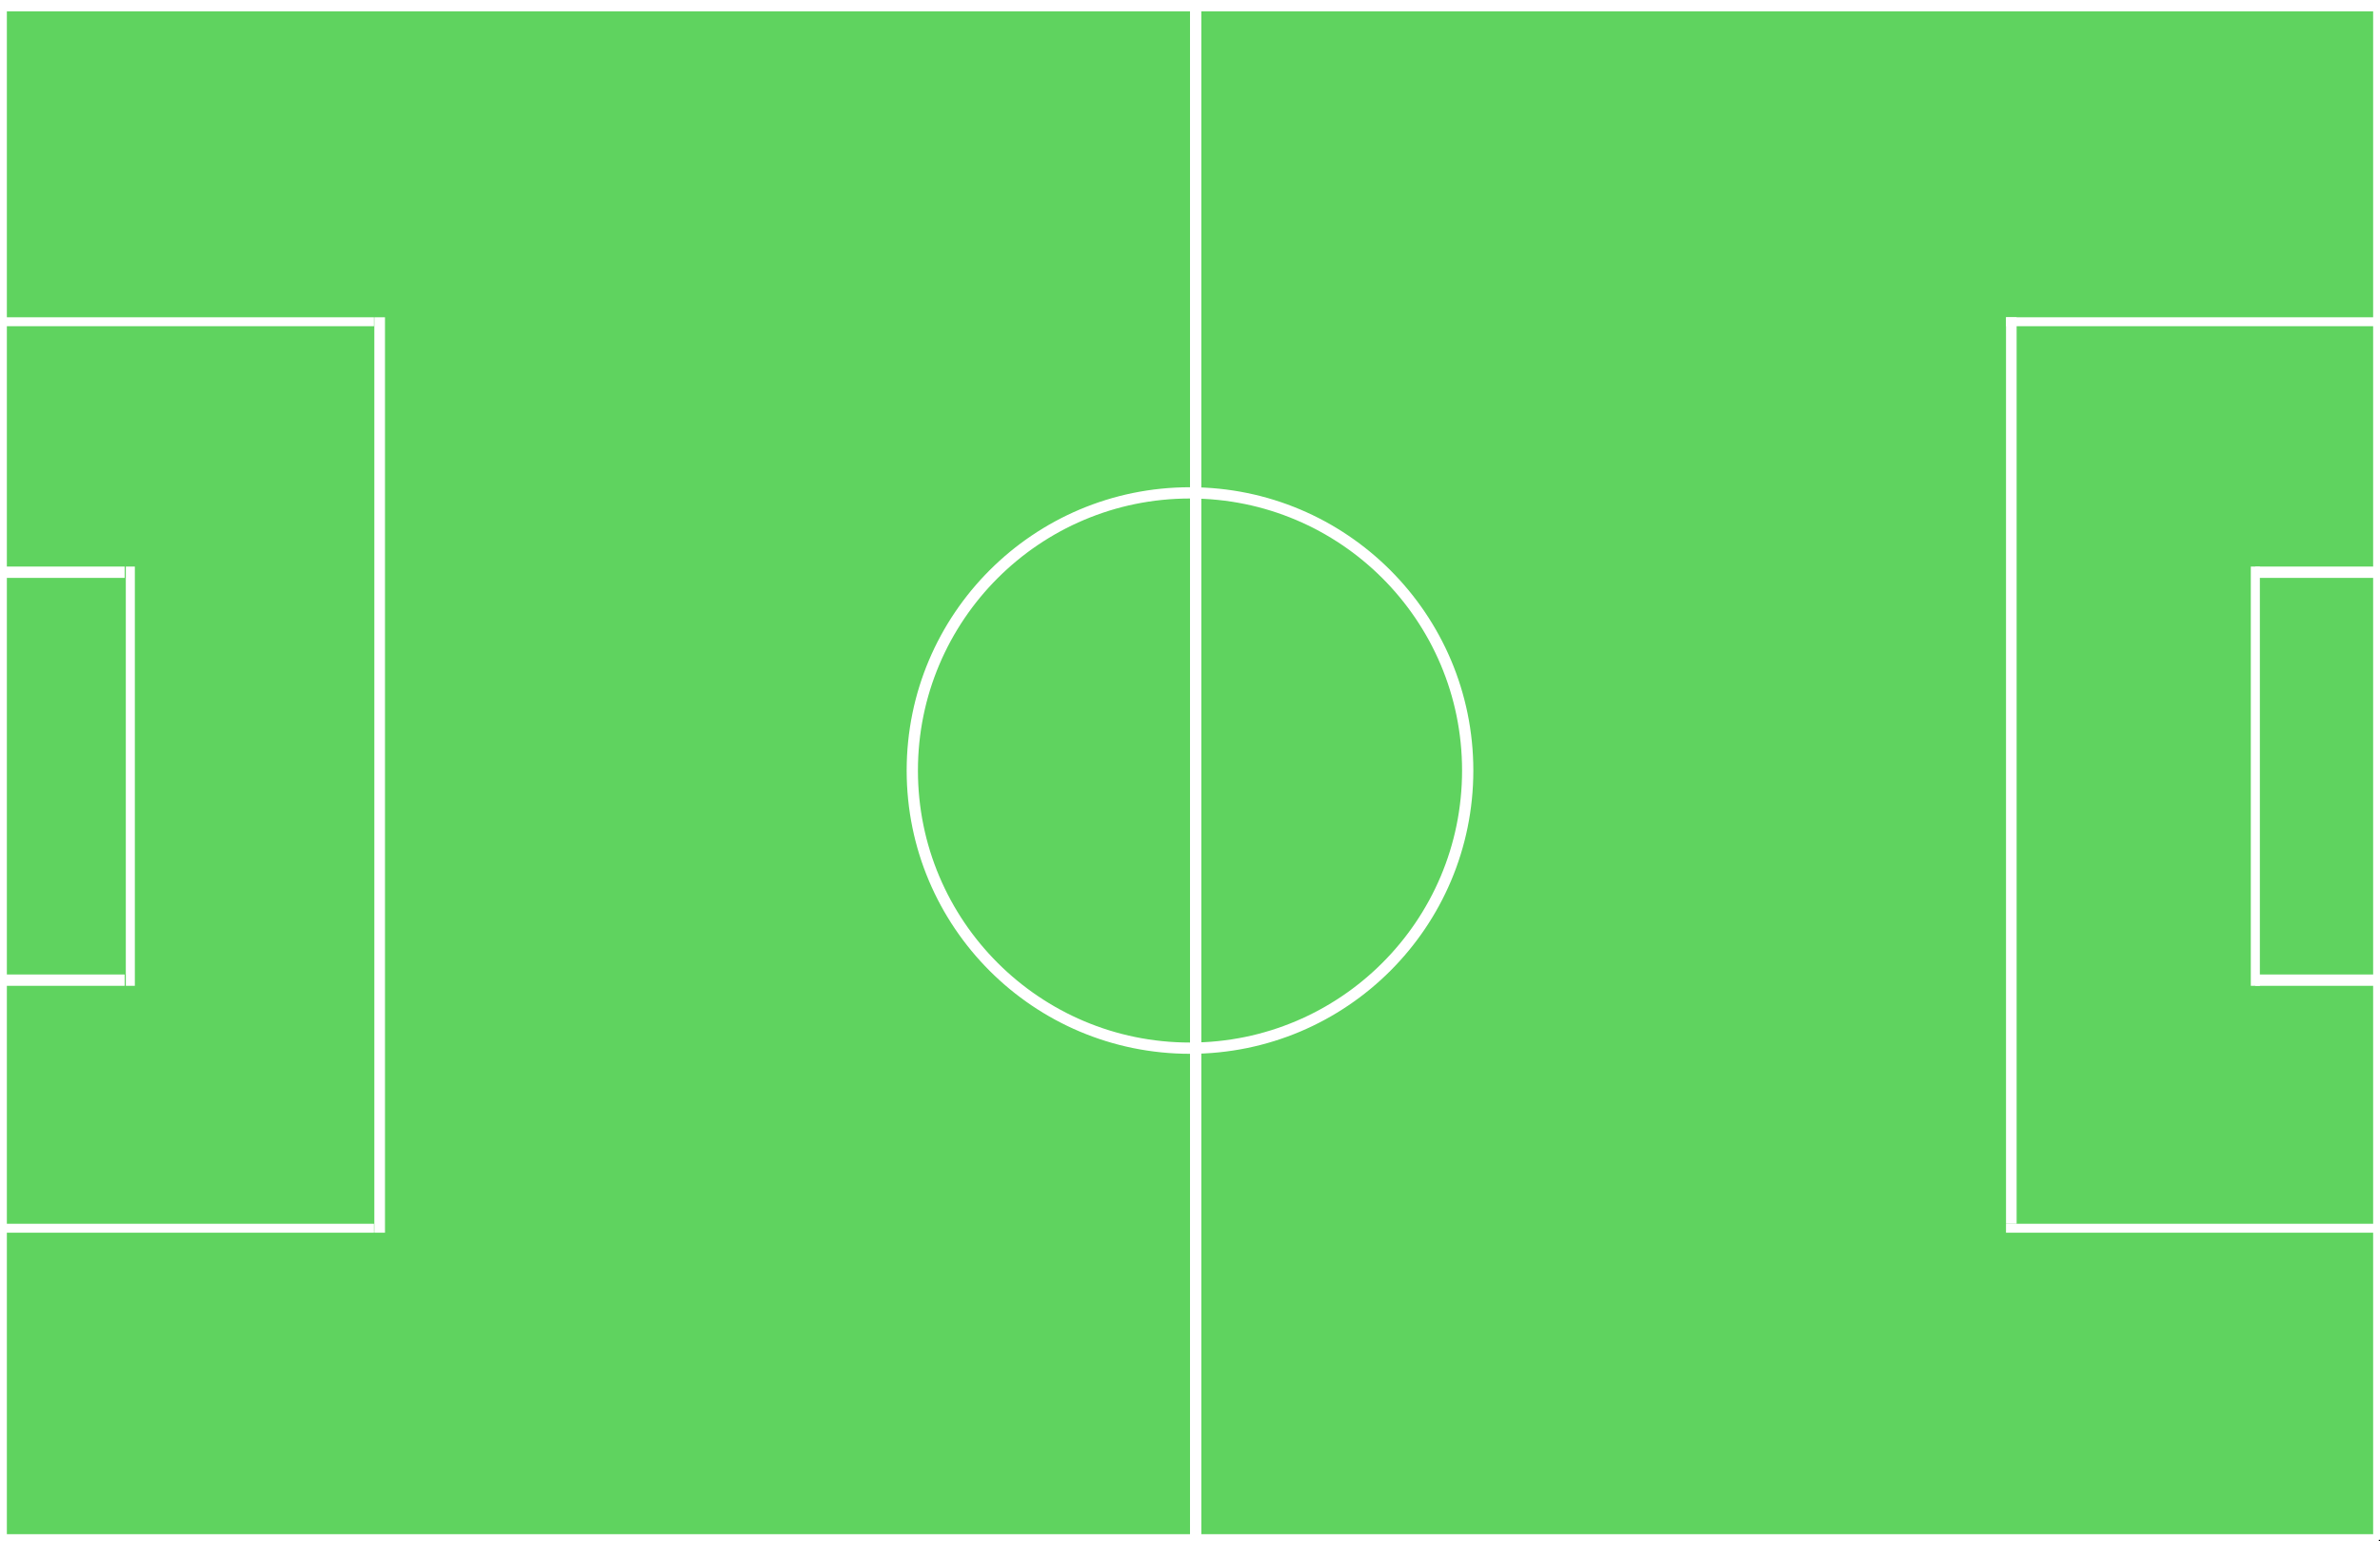 <?xml version="1.0" encoding="UTF-8" standalone="no"?>
<!-- Created with Inkscape (http://www.inkscape.org/) -->

<svg
   width="210mm"
   height="136mm"
   viewBox="0 0 210 136"
   version="1.1"
   id="svg194"
   inkscape:version="1.1 (c68e22c387, 2021-05-23)"
   sodipodi:docname="picth.svg"
   xmlns:inkscape="http://www.inkscape.org/namespaces/inkscape"
   xmlns:sodipodi="http://sodipodi.sourceforge.net/DTD/sodipodi-0.dtd"
   xmlns="http://www.w3.org/2000/svg"
   xmlns:svg="http://www.w3.org/2000/svg">
  <rect x="0" y="0" width="210" height="136" fill="#808080" stroke="none"/>
  <sodipodi:namedview
     id="namedview196"
     pagecolor="#ffffff"
     bordercolor="#666666"
     borderopacity="1.0"
     inkscape:pageshadow="2"
     inkscape:pageopacity="0.0"
     inkscape:pagecheckerboard="0"
     inkscape:document-units="mm"
     showgrid="false"
     inkscape:zoom="1.3932941"
     inkscape:cx="467.5969"
     inkscape:cy="340.91869"
     inkscape:window-width="1920"
     inkscape:window-height="986"
     inkscape:window-x="-11"
     inkscape:window-y="-11"
     inkscape:window-maximized="1"
     inkscape:current-layer="layer2" />
  <defs
     id="defs191" />
  <g
     inkscape:label="レイヤー 1"
     inkscape:groupmode="layer"
     id="layer1">
    <rect
       style="fill:#5fd35f;fill-rule:evenodd;stroke:#000000;stroke-width:0.212;stroke-miterlimit:4;stroke-dasharray:none;stroke-opacity:1"
       id="rect792"
       width="209.788"
       height="135.788"
       x="0.106"
       y="0.106" />
  </g>
  <g
     inkscape:groupmode="layer"
     id="layer2"
     inkscape:label="レイヤー 2">
    <path
       style="fill:#ffffff;stroke:#ffffff;stroke-width:0.999;stroke-linecap:butt;stroke-linejoin:miter;stroke-miterlimit:4;stroke-dasharray:none;stroke-opacity:1"
       d="M 209.894,-0.106 V 135.894"
       id="path1641" />
    <path
       style="fill:#ffffff;stroke:#ffffff;stroke-width:0.999;stroke-linecap:butt;stroke-linejoin:miter;stroke-miterlimit:4;stroke-dasharray:none;stroke-opacity:1"
       d="M 0.106,0.106 V 136.106"
       id="path1643" />
    <circle
       style="fill:#5fd35f;fill-opacity:1;fill-rule:evenodd;stroke:#ffffff;stroke-width:0.994;stroke-miterlimit:4;stroke-dasharray:none;stroke-opacity:1"
       id="path1982"
       cx="105"
       cy="68"
       r="24.503" />
    <path
       style="fill:none;stroke:#ffffff;stroke-width:0.788;stroke-linecap:butt;stroke-linejoin:miter;stroke-miterlimit:4;stroke-dasharray:none;stroke-opacity:1"
       d="M 0,28.394 H 33"
       id="path3969" />
    <path
       style="fill:none;stroke:#ffffff;stroke-width:0.939;stroke-linecap:butt;stroke-linejoin:miter;stroke-miterlimit:4;stroke-dasharray:none;stroke-opacity:1"
       d="m 33.5,28 v 80.788"
       id="path4390" />
    <path
       style="fill:none;stroke:#ffffff;stroke-width:0.788;stroke-linecap:butt;stroke-linejoin:miter;stroke-miterlimit:4;stroke-dasharray:none;stroke-opacity:1"
       d="M 0,108.394 H 33"
       id="path4598" />
    <path
       style="fill:none;stroke:#ffffff;stroke-width:0.935;stroke-linecap:butt;stroke-linejoin:miter;stroke-miterlimit:4;stroke-dasharray:none;stroke-opacity:1"
       d="m 177.47,28 v 80"
       id="path4614" />
    <path
       style="fill:none;stroke:#ffffff;stroke-width:0.788;stroke-linecap:butt;stroke-linejoin:miter;stroke-miterlimit:4;stroke-dasharray:none;stroke-opacity:1"
       d="m 177,28.394 h 33"
       id="path4616" />
    <path
       style="fill:none;stroke:#ffffff;stroke-width:0.788;stroke-linecap:butt;stroke-linejoin:miter;stroke-miterlimit:4;stroke-dasharray:none;stroke-opacity:1"
       d="m 177,108.394 h 33"
       id="path4618" />
    <path
       style="fill:none;stroke:#ffffff;stroke-width:1;stroke-linecap:butt;stroke-linejoin:miter;stroke-miterlimit:4;stroke-dasharray:none;stroke-opacity:1"
       d="M 0,50.5 H 11"
       id="path4670" />
    <path
       style="fill:none;stroke:#ffffff;stroke-width:0.798;stroke-linecap:butt;stroke-linejoin:miter;stroke-miterlimit:4;stroke-dasharray:none;stroke-opacity:1"
       d="M 11.5,50 V 87"
       id="path4672" />
    <path
       style="fill:none;stroke:#ffffff;stroke-width:1;stroke-linecap:butt;stroke-linejoin:miter;stroke-miterlimit:4;stroke-dasharray:none;stroke-opacity:1"
       d="M 0,86.5 H 11"
       id="path4881" />
    <path
       style="fill:none;stroke:#ffffff;stroke-width:1;stroke-linecap:butt;stroke-linejoin:miter;stroke-miterlimit:4;stroke-dasharray:none;stroke-opacity:1"
       d="m 199,50.5 h 11"
       id="path4883" />
    <path
       style="fill:none;stroke:#ffffff;stroke-width:1;stroke-linecap:butt;stroke-linejoin:miter;stroke-miterlimit:4;stroke-dasharray:none;stroke-opacity:1"
       d="m 199,86.5 h 11"
       id="path4885" />
    <path
       style="fill:none;stroke:#ffffff;stroke-width:0.798;stroke-linecap:butt;stroke-linejoin:miter;stroke-miterlimit:4;stroke-dasharray:none;stroke-opacity:1"
       d="M 199,50 V 87"
       id="path5183" />
    <path
       style="fill:none;stroke:#ffffff;stroke-width:1;stroke-linecap:butt;stroke-linejoin:miter;stroke-miterlimit:4;stroke-dasharray:none;stroke-opacity:1"
       d="M 0,0.5 H 210"
       id="path960" />
    <path
       style="fill:none;stroke:#ffffff;stroke-width:1;stroke-linecap:butt;stroke-linejoin:miter;stroke-miterlimit:4;stroke-dasharray:none;stroke-opacity:1"
       d="m -0.106,135.894 h 210"
       id="path1317" />
  </g>
  <g
     inkscape:groupmode="layer"
     id="layer3"
     inkscape:label="レイヤー 3">
    <path
       style="fill:#ffffff;stroke:#ffffff;stroke-width:0.999;stroke-linecap:butt;stroke-linejoin:miter;stroke-miterlimit:4;stroke-dasharray:none;stroke-opacity:1"
       d="M 105.5,0 V 136"
       id="path353" />
  </g>
</svg>
